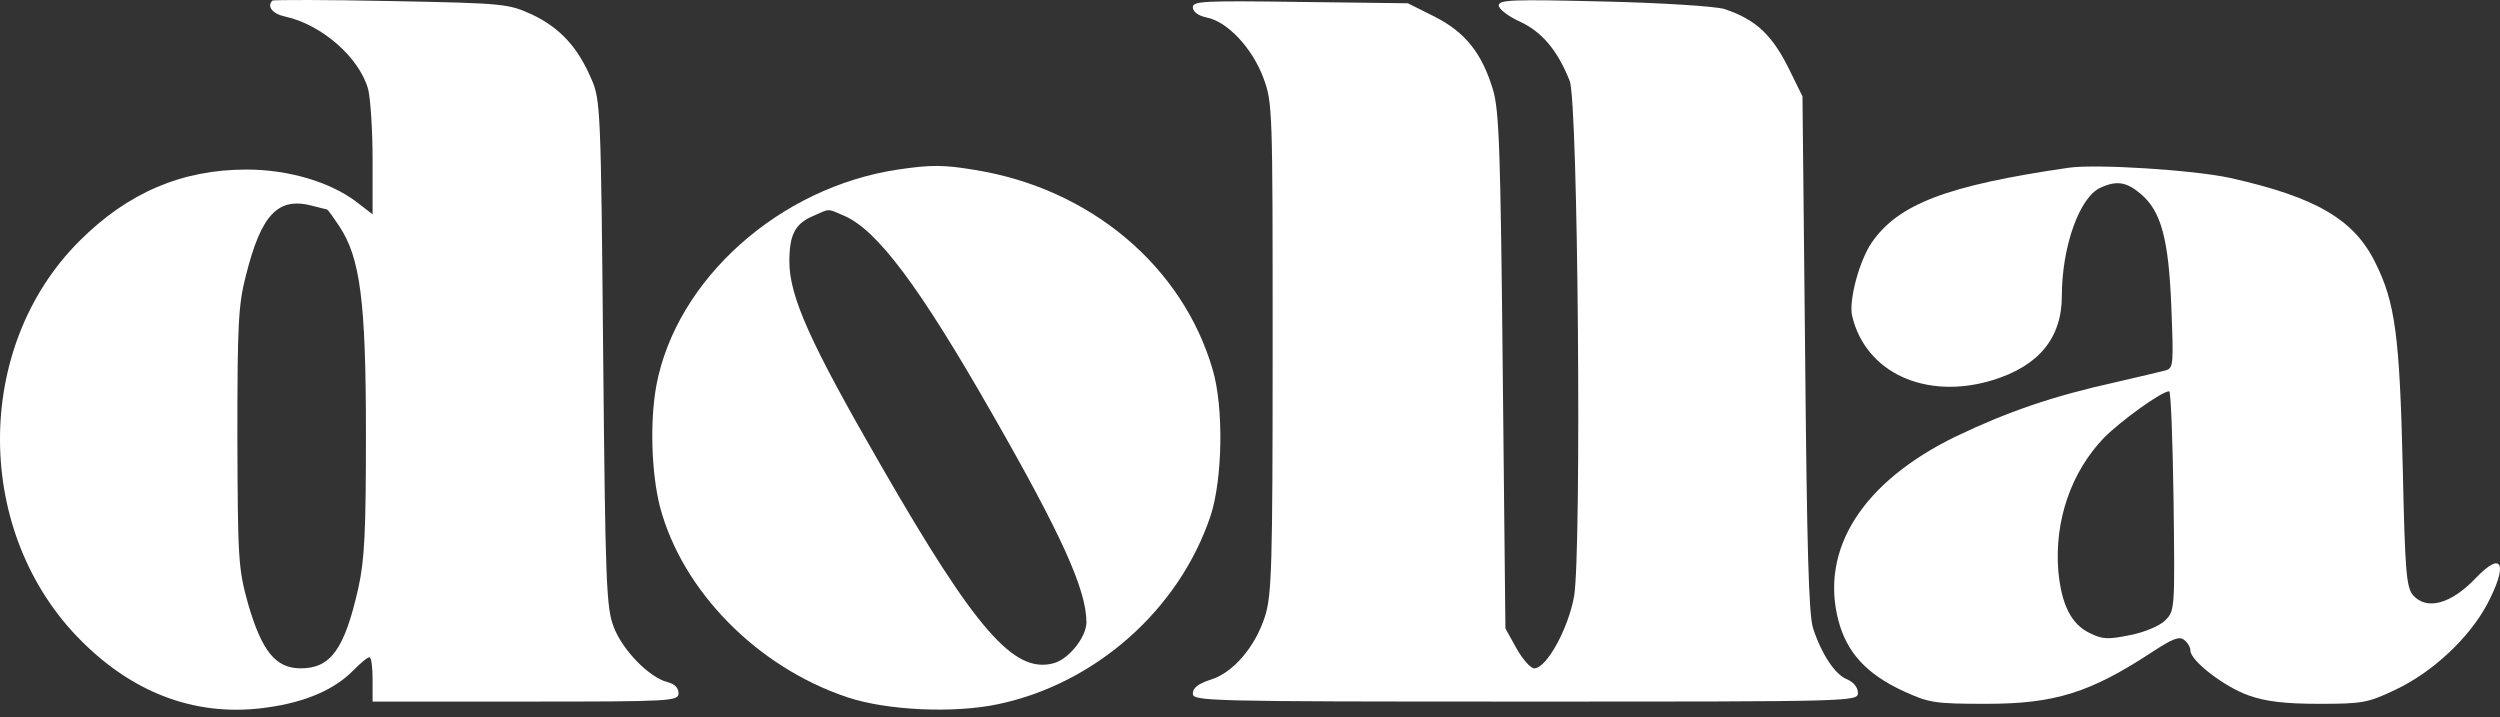 <svg width="122" height="35" viewBox="0 0 122 35" fill="none" xmlns="http://www.w3.org/2000/svg">
<rect x="0" y="0" width="122" height="35" fill="#333333" stroke="none"/>
<path d="M13.293 0.03C13.012 0.311 13.293 0.679 13.921 0.809C15.695 1.199 17.534 2.8 17.967 4.357C18.075 4.79 18.183 6.326 18.183 7.798V10.459L17.426 9.875C16.128 8.879 14.072 8.274 12.038 8.274C8.879 8.274 6.24 9.399 3.881 11.757C-1.333 16.95 -1.29 26.059 3.989 31.295C6.607 33.913 9.723 35.016 13.077 34.519C14.916 34.259 16.322 33.653 17.231 32.723C17.577 32.377 17.923 32.074 18.032 32.074C18.118 32.074 18.183 32.55 18.183 33.156V34.237H25.648C32.831 34.237 33.112 34.216 33.112 33.826C33.112 33.567 32.917 33.372 32.571 33.285C31.684 33.069 30.364 31.706 29.953 30.602C29.585 29.672 29.542 28.46 29.434 17.253C29.326 5.418 29.304 4.877 28.871 3.881C28.201 2.302 27.335 1.372 25.994 0.723C24.804 0.182 24.674 0.16 19.092 0.052C15.954 -0.013 13.336 -0.013 13.293 0.03ZM15.954 10.221C15.998 10.221 16.257 10.589 16.56 11.043C17.577 12.579 17.858 14.678 17.858 21.147C17.858 25.929 17.794 27.292 17.491 28.677C16.82 31.663 16.149 32.615 14.678 32.615C13.445 32.615 12.774 31.771 12.103 29.456C11.627 27.747 11.605 27.292 11.584 21.364C11.584 15.911 11.627 14.873 11.995 13.466C12.752 10.437 13.574 9.593 15.262 10.048C15.608 10.134 15.933 10.221 15.954 10.221Z" fill="white"/>
<path d="M73.14 0.268C73.14 0.441 73.616 0.809 74.2 1.069C75.26 1.566 76.017 2.475 76.601 3.946C77.013 4.963 77.186 26.838 76.818 29.088C76.537 30.667 75.476 32.615 74.871 32.615C74.697 32.615 74.308 32.182 74.005 31.641L73.464 30.667L73.334 18.118C73.226 7.322 73.161 5.396 72.858 4.379C72.317 2.583 71.495 1.566 70.002 0.809L68.704 0.16L63.468 0.095C58.73 0.03 58.21 0.052 58.21 0.355C58.21 0.571 58.47 0.766 58.881 0.852C59.898 1.047 61.11 2.345 61.651 3.795C62.105 5.007 62.105 5.309 62.105 16.971C62.105 27.595 62.062 29.023 61.737 30.062C61.261 31.576 60.158 32.853 59.054 33.177C58.47 33.372 58.21 33.567 58.21 33.848C58.21 34.216 58.816 34.237 74.438 34.237C90.579 34.237 90.665 34.237 90.665 33.805C90.665 33.545 90.449 33.285 90.146 33.156C89.562 32.939 88.891 31.922 88.48 30.667C88.263 30.018 88.177 26.665 88.09 17.253L87.961 4.704L87.376 3.514C86.511 1.718 85.71 0.961 84.153 0.441C83.742 0.311 81.124 0.138 78.267 0.073C73.789 -0.035 73.14 -0.013 73.14 0.268Z" fill="white"/>
<path d="M43.822 8.274C38.024 9.139 33.004 13.639 32.03 18.811C31.706 20.585 31.792 23.095 32.203 24.717C33.285 28.828 36.942 32.55 41.334 34.021C43.26 34.67 46.527 34.822 48.69 34.367C53.45 33.372 57.54 29.759 59.076 25.172C59.66 23.398 59.725 19.914 59.184 18.053C57.713 12.99 53.212 9.204 47.587 8.295C46.051 8.036 45.423 8.036 43.822 8.274ZM41.183 10.524C42.805 11.216 44.861 13.964 48.409 20.174C51.806 26.102 53.018 28.785 53.018 30.364C53.018 31.1 52.131 32.204 51.373 32.377C49.469 32.853 47.609 30.732 43.022 22.77C39.538 16.733 38.521 14.483 38.521 12.752C38.521 11.454 38.803 10.913 39.668 10.546C40.533 10.156 40.36 10.178 41.183 10.524Z" fill="white"/>
<path d="M100.943 8.187C94.993 9.053 92.634 9.961 91.336 11.844C90.73 12.731 90.211 14.678 90.384 15.414C91.033 18.183 93.976 19.546 97.243 18.551C99.493 17.859 100.618 16.495 100.618 14.44C100.618 12.038 101.484 9.615 102.5 9.161C103.301 8.793 103.777 8.879 104.469 9.464C105.465 10.307 105.832 11.649 105.962 15.003C106.07 17.772 106.07 17.967 105.681 18.075C105.443 18.14 104.34 18.399 103.214 18.659C100.185 19.33 97.978 20.087 95.447 21.299C90.903 23.506 88.805 26.794 89.713 30.278C90.124 31.836 91.076 32.896 92.915 33.74C94.149 34.302 94.43 34.346 96.94 34.346C100.272 34.346 102.003 33.805 105.032 31.814C106.027 31.165 106.352 31.035 106.59 31.23C106.763 31.36 106.893 31.598 106.893 31.749C106.893 32.247 108.559 33.523 109.727 33.934C110.571 34.237 111.523 34.346 113.167 34.346C115.288 34.346 115.547 34.302 116.91 33.653C118.728 32.788 120.48 31.143 121.367 29.499C122.406 27.53 122.125 26.838 120.827 28.201C119.615 29.477 118.425 29.802 117.754 29.045C117.43 28.655 117.365 27.876 117.257 22.922C117.105 16.387 116.889 14.765 115.915 12.817C114.876 10.697 112.994 9.615 108.84 8.685C107.066 8.295 102.284 7.992 100.943 8.187ZM106.07 24.436C106.135 29.737 106.135 29.802 105.659 30.278C105.4 30.538 104.642 30.862 103.95 30.992C102.89 31.208 102.609 31.208 102.003 30.905C101.072 30.473 100.596 29.499 100.445 27.855C100.25 25.41 101.072 23.03 102.674 21.364C103.517 20.52 105.465 19.113 105.854 19.092C105.941 19.092 106.027 21.494 106.07 24.436Z" fill="white"/>
</svg>
